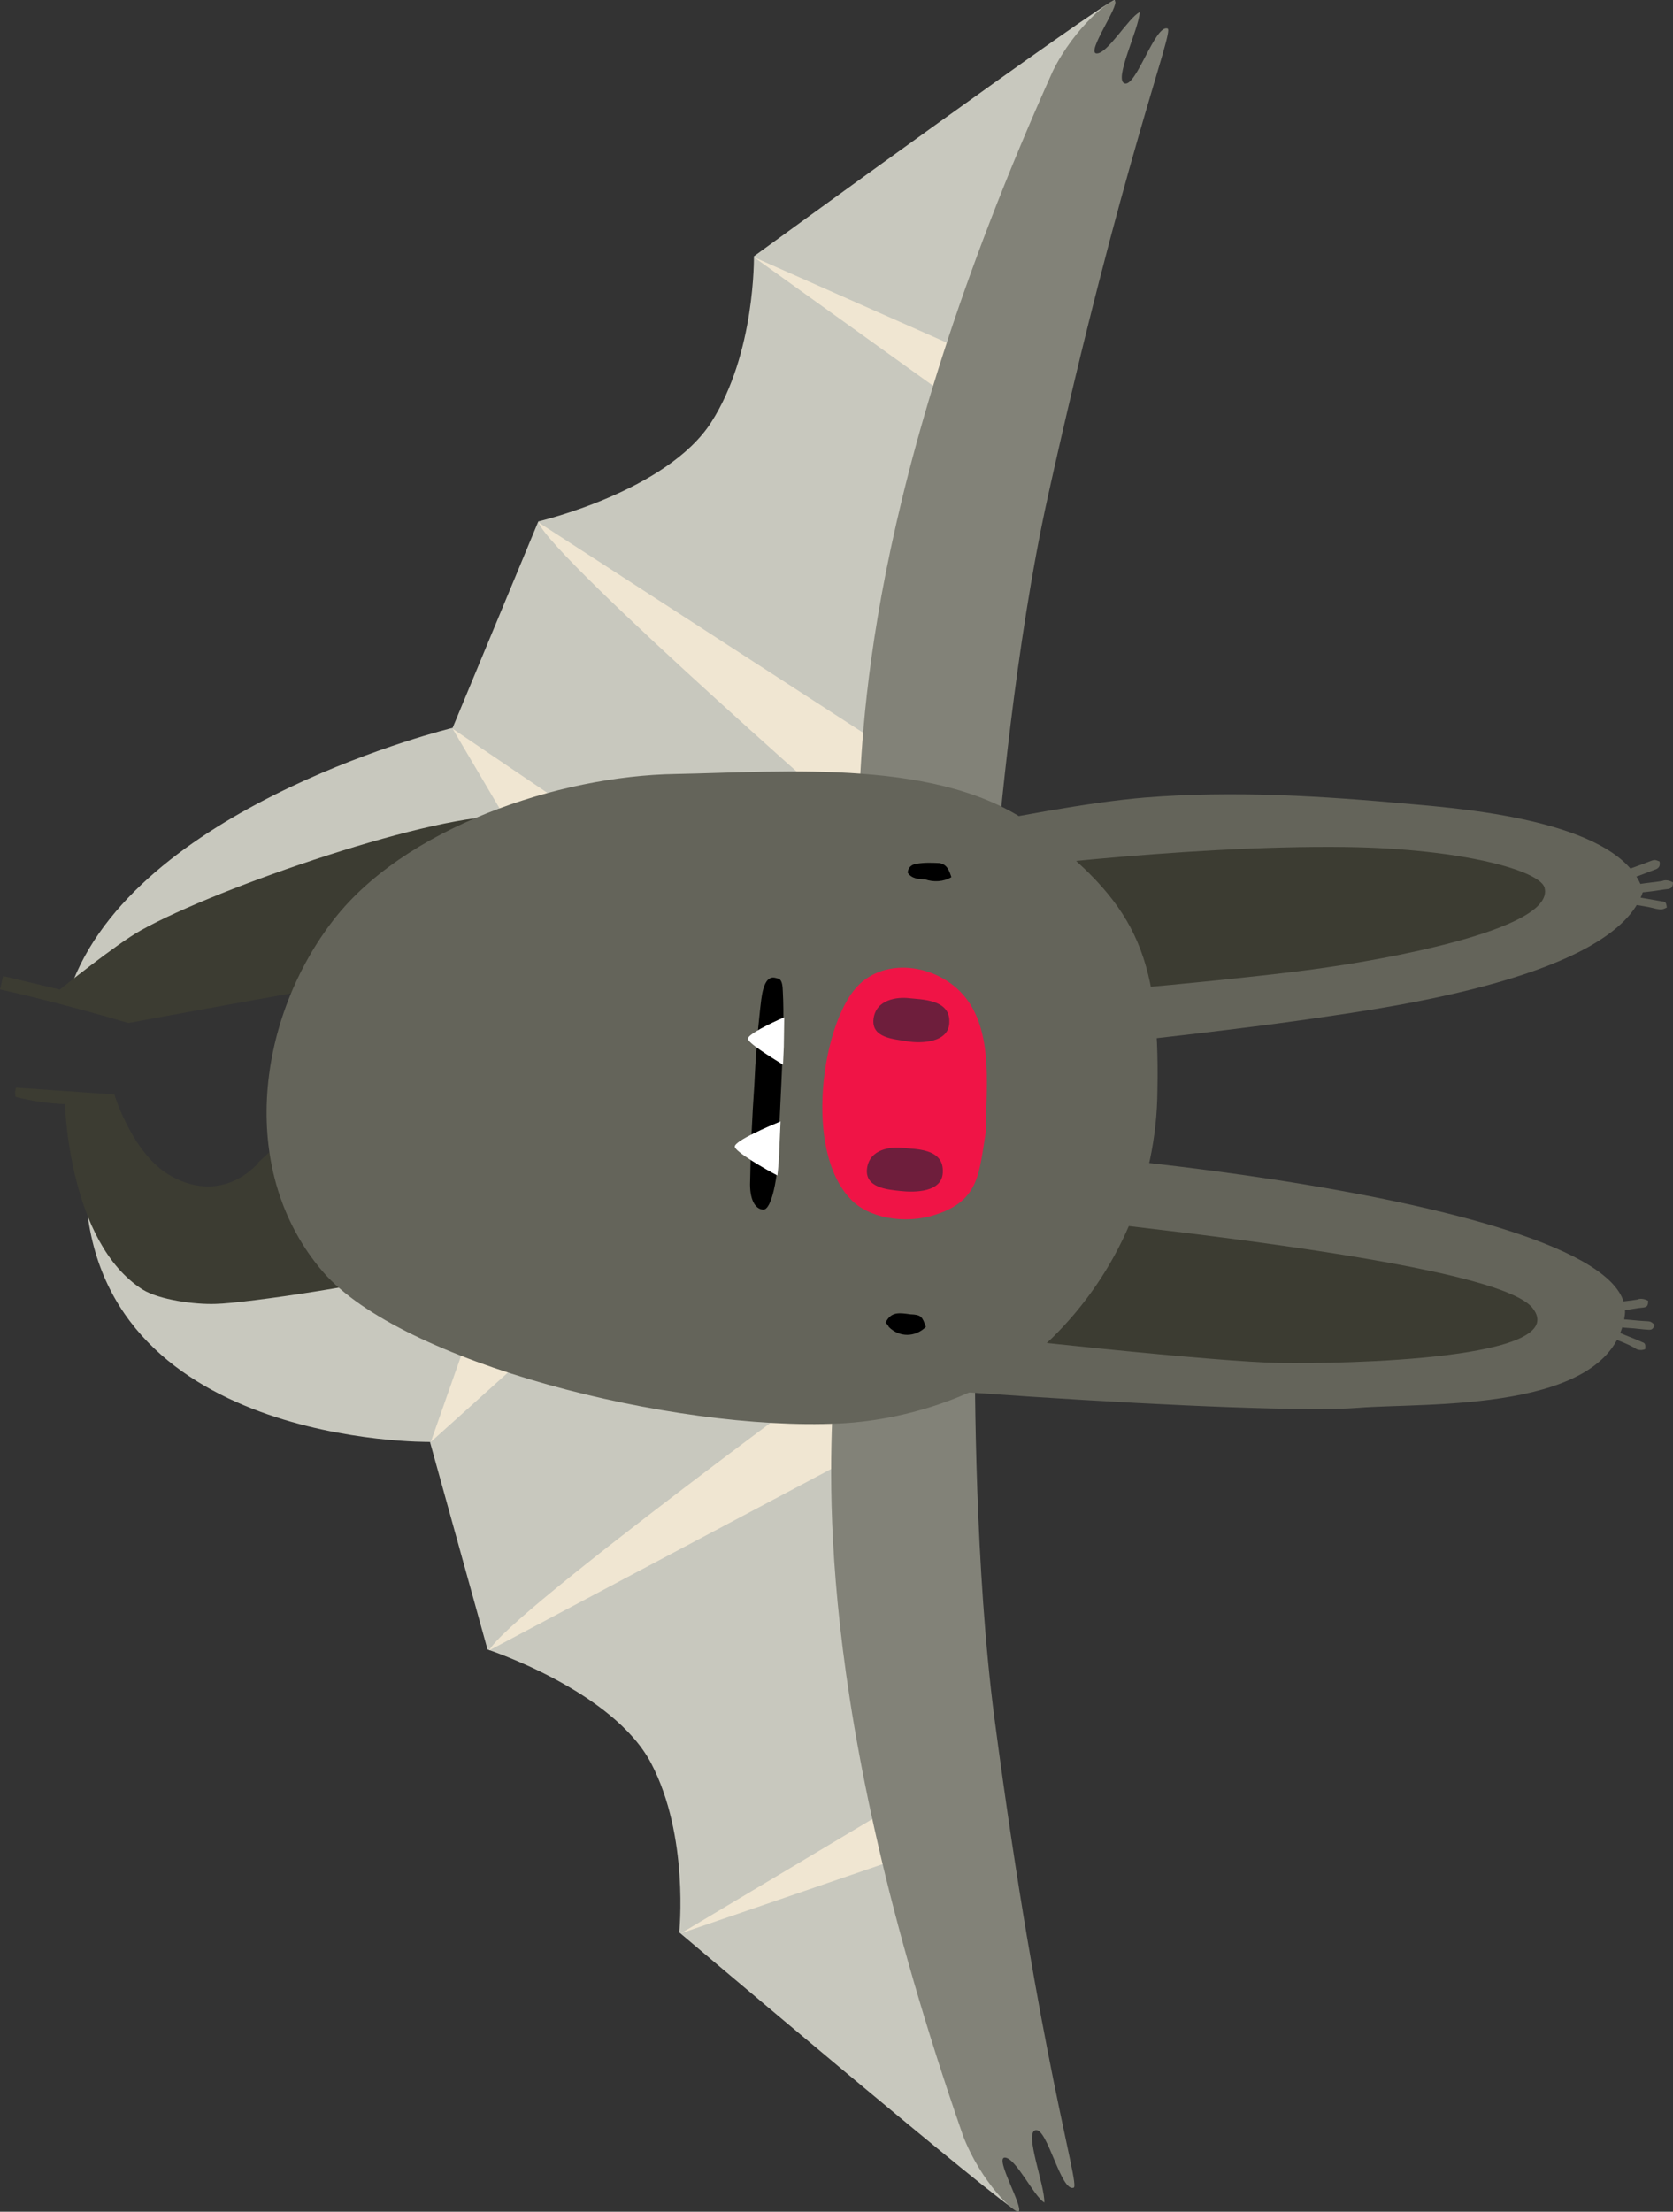 <svg version="1.1" xmlns="http://www.w3.org/2000/svg" xmlns:xlink="http://www.w3.org/1999/xlink" width="118.773" height="156.95" viewBox="0,0,118.773,156.95"><rect x="0" y="0" width="118.773" height="156.95" fill="#333333" stroke="none"/><g transform="translate(-180.096,-101.438)"><g data-paper-data="{&quot;isPaintingLayer&quot;:true}" fill="none" fill-rule="nonzero" stroke="none" stroke-width="1" stroke-linecap="butt" stroke-linejoin="miter" stroke-miterlimit="10" stroke-dasharray="" stroke-dashoffset="0" font-family="none" font-weight="none" font-size="none" text-anchor="none" style="mix-blend-mode: normal"><g data-paper-data="{&quot;index&quot;:null,&quot;origRot&quot;:0}" id="Group"><path d="M252.419,119.482l-6.426,45.842l-15.981,2.731c0,0 -11.066,1.203 -13.954,1.557c-1.445,0.178 -30.899,1.661 -30.768,1.426c5.04,-12.65 26.939,-17.949 26.939,-17.949l6.085,-14.648c0,0 9.13,-2.129 12.277,-7.042c3.147,-4.914 3.027,-11.774 3.027,-11.774c0,0 25.097,-18.269 25.632,-18.187c-3.089,3.594 -5.796,16.285 -6.831,18.044z" id="Path" fill="#c8c8be"/><path d="M212.226,153.15l13.489,9.126l-6.131,3.341l-7.357,-12.467" id="Path" fill="#f0e6d2"/><path d="M233.615,119.685l16.853,7.469l-1.414,3.606l-15.439,-11.075" id="Path" fill="#f0e6d2"/><path d="M218.311,138.502l28.175,18.244l-3.453,5.082c0,0 -23.642,-20.633 -24.721,-23.326z" id="Path" fill="#f0e6d2"/><path d="M259.247,101.499c0.346,0.315 -2.076,3.697 -1.3,3.731c0.777,0.034 2.266,-2.547 3.061,-2.933c-0.052,1.2 -1.887,4.848 -1.058,5.065c0.828,0.216 2.16,-4.235 3.043,-3.896c0.47,0.201 -3.221,9.361 -8.512,33.243c-2.309,10.423 -3.484,23.662 -3.74,26.778l-9.706,-3.911c0.256,-5.881 0.349,-23.136 13.806,-53.098c1.575,-3.178 4.175,-5.17 4.406,-4.979z" id="Path" fill="#828278"/></g><g data-paper-data="{&quot;index&quot;:null,&quot;origRot&quot;:0}" id="Group"><path d="M252.298,258.315c-0.543,0.095 -23.98,-19.747 -23.98,-19.747c0,0 0.717,-6.823 -1.991,-11.993c-2.708,-5.169 -11.619,-8.082 -11.619,-8.082l-4.087,-14.731c0,0 -24.076,0.335 -24.463,-18.263c0.01,-0.241 16.534,5.169 17.958,5.473c2.844,0.664 24.936,-0.839 24.936,-0.839l15.683,4.111l2.416,46.227c0.88,1.782 2.497,14.12 5.148,17.844z" id="Path" fill="#c8c8be"/><path d="M228.434,238.633l16.346,-9.752l1.093,3.776l-17.439,5.976" id="Path" fill="#f0e6d2"/><path d="M241.48,197.469l2.999,5.362l-29.654,15.726c1.31,-2.588 26.656,-21.088 26.656,-21.088z" id="Path" fill="#f0e6d2"/><path d="M248.46,252.975c-10.8,-31.018 -9.419,-47.615 -9.163,-53.497l10.009,-3.051c-0.016,3.126 0.004,16.417 1.397,27c3.194,24.253 6.101,33.099 5.615,33.258c-0.912,0.321 -1.852,-4.23 -2.696,-4.086c-0.844,0.143 0.666,3.938 0.614,5.138c-0.758,-0.453 -2.017,-3.155 -2.794,-3.189c-0.776,-0.034 1.342,3.547 0.97,3.831c-0.247,0.169 -2.664,-2.04 -3.954,-5.403z" id="Path" fill="#828278"/><path d="M210.68,203.764l4.645,-13.207l6.194,3.458l-10.84,9.75" id="Path" fill="#f0e6d2"/></g><path d="M189.21,174.035c0,0 -4.963,-1.478 -9.114,-2.381l0.221,-0.952c2.133,0.513 4.028,0.957 4.028,0.957c0,0 4.032,-3.253 5.75,-4.2c5.461,-3.069 21.257,-8.455 26.029,-8.067l-9.302,11.561c-1.923,0.157 -17.612,3.082 -17.612,3.082z" data-paper-data="{&quot;index&quot;:null,&quot;origRot&quot;:0}" id="Path" fill="#3c3c32"/><path d="M190.241,192.962c-5.3,-3.358 -5.531,-13.169 -5.531,-13.169c-1.195,-0.052 -2.385,-0.224 -3.509,-0.514c-0.05,-0.242 -0.042,-0.422 0.029,-0.659l6.982,0.484c0,0 1.256,4.144 3.882,5.701c2.159,1.296 4.501,1.098 6.32,-0.808l0.003,-0.06c0.312,-0.287 4.428,-4.076 4.739,-4.363l6.542,11.95c-1.834,0.882 -12.256,2.413 -14.292,2.444c-1.499,0.055 -3.998,-0.294 -5.164,-1.007z" data-paper-data="{&quot;index&quot;:null,&quot;origRot&quot;:0}" id="Path" fill="#3c3c32"/><g data-paper-data="{&quot;index&quot;:null,&quot;origRot&quot;:0}" id="Group"><g id="Path" fill="#64645a"><path d="M295.612,164.634l0.197,-0.412c0.241,-0.05 0.421,-0.042 0.6,-0.034c0.543,-0.096 1.084,-0.134 1.687,-0.228c0.244,-0.109 0.54,-0.037 0.774,0.094c-0.013,0.301 -0.078,0.418 -0.32,0.468c-0.421,0.042 -0.904,0.141 -1.325,0.183c-0.36,0.044 -0.722,0.089 -1.08,0.073c-0.236,-0.07 -0.413,-0.138 -0.532,-0.143z" id="ID0.7506304606795311"/><path d="M294.869,163.819l0.081,-0.477c0.182,-0.052 0.424,-0.102 0.605,-0.155c0.548,-0.216 1.034,-0.375 1.582,-0.592c0.426,-0.163 0.426,-0.163 0.779,-0.026c0.047,0.302 -0.018,0.42 -0.202,0.532c-0.426,0.162 -0.852,0.324 -1.278,0.486c-0.425,0.162 -0.727,0.209 -1.031,0.315c-0.177,-0.068 -0.356,-0.076 -0.536,-0.083z" id="ID0.2348456894978881"/><path d="M295.654,165.057c0.358,0.016 0.716,0.031 1.072,0.107c0.475,0.081 0.891,0.159 1.366,0.24c0.24,0.01 0.296,0.073 0.34,0.436c-0.366,0.164 -0.366,0.164 -0.781,0.086c-0.532,-0.143 -1.127,-0.229 -1.663,-0.314c-0.176,-0.068 -0.355,-0.076 -0.595,-0.086l-0.161,-0.427c0.12,0.005 0.301,-0.047 0.421,-0.042z" id="ID0.15804738411679864"/></g><path d="M238.43,162.328c0,0 15.244,-3.665 22.933,-4.293c6.307,-0.507 12.634,-0.11 18.894,0.463c4.055,0.357 15.089,1.259 16.49,6.19c-1.939,6.049 -18.016,8.235 -23.076,8.976c-6.567,0.977 -23.35,2.892 -29.999,3.023c-1.61,-2.897 -5.241,-14.36 -5.241,-14.36z" id="Path" fill="#64645a"/><path d="M248.859,163.384c0,0 14.931,-1.996 26.835,-1.838c8.196,0.117 13.754,1.681 14.06,2.898c0.765,3.04 -12.197,5.181 -15.449,5.641c-4.279,0.655 -17.983,1.982 -22.298,2.096c-1.054,-1.911 -3.148,-8.796 -3.148,-8.796z" id="Path" fill="#3c3c32"/></g><g data-paper-data="{&quot;index&quot;:null,&quot;origRot&quot;:0}" id="Group"><g id="Path" fill="#64645a"><path d="M294.347,195.318l0.255,-0.35c0.239,0.01 0.415,0.078 0.595,0.086c0.537,0.023 1.132,0.109 1.67,0.133c0.419,0.018 0.419,0.018 0.707,0.272c-0.133,0.294 -0.195,0.352 -0.434,0.341c-0.478,-0.021 -0.894,-0.099 -1.371,-0.12c-0.479,-0.021 -0.715,-0.091 -1.071,-0.167c-0.057,-0.063 -0.174,-0.128 -0.351,-0.195z" id="ID0.7005550274625421"/><path d="M293.851,194.333l0.198,-0.412c0.239,0.01 0.42,-0.042 0.6,-0.034c0.543,-0.096 1.143,-0.13 1.686,-0.228c0.244,-0.109 0.54,-0.037 0.774,0.094c-0.016,0.361 -0.077,0.418 -0.32,0.468c-0.48,0.039 -0.904,0.141 -1.324,0.183c-0.421,0.042 -0.723,0.09 -1.081,0.074c-0.239,-0.01 -0.355,-0.077 -0.532,-0.144z" id="ID0.10773778334259987"/><path d="M294.326,195.797c0.356,0.076 0.592,0.146 1.063,0.348c0.47,0.201 0.883,0.339 1.293,0.537c0.237,0.07 0.232,0.19 0.219,0.491c-0.245,0.109 -0.544,0.096 -0.775,-0.094c-0.467,-0.262 -0.997,-0.465 -1.527,-0.668c-0.176,-0.068 -0.412,-0.138 -0.59,-0.206l-0.098,-0.486c0.179,0.008 0.359,0.016 0.415,0.078z" id="ID0.09923103591427207"/></g><path d="M229.213,198.324c4.044,-2.169 14.704,-14.634 15.753,-15.37c6.312,-0.627 51.56,3.569 50.482,11.82c-0.903,6.996 -14.215,6.176 -18.961,6.571c-6.788,0.546 -39.253,-1.65 -47.274,-3.021z" id="Path" fill="#64645a"/><path d="M240.988,186.329c11.195,1.329 44.946,4.243 47.899,7.919c2.953,3.677 -13.402,3.987 -17.947,3.909c-4.247,-0.065 -19.263,-1.621 -31.408,-3.112z" id="Path" fill="#3c3c32"/></g><path d="M203.045,191.716c-6.04,-6.998 -4.799,-17.648 0.539,-24.751c5.085,-6.814 16.258,-10.477 24.464,-10.6c7.728,-0.145 19.024,-1.156 25.515,3.757c7.009,5.357 8.893,8.806 8.702,18.719c-0.049,6.613 -2.778,12.928 -7.468,17.535c-3.873,3.74 -9.831,5.826 -15.109,6.076c-11.936,0.563 -31.115,-4.361 -36.643,-10.736z" data-paper-data="{&quot;index&quot;:null,&quot;origRot&quot;:0}" id="Path" fill="#64645a"/><g data-paper-data="{&quot;index&quot;:null,&quot;origRot&quot;:0}" id="Group"><path d="M235.176,170.838c0.236,0.07 0.478,0.021 0.496,0.985c0.171,2.953 -0.27,8.948 -0.301,11.051c-0.033,2.103 -0.492,4.428 -1.09,4.402c-0.597,-0.026 -0.985,-0.765 -0.93,-2.024c0.039,-2.283 0.139,-4.564 0.295,-6.783c0.081,-1.86 0.219,-3.658 0.417,-5.454c0.089,-0.658 0.167,-2.458 1.113,-2.177z" id="Path" fill="#000000"/><path d="M235.414,183.236c-0.047,1.08 -0.13,1.618 -0.13,1.618c-0.762,-0.394 -3.039,-1.696 -3.023,-2.056c0.018,-0.421 2.458,-1.456 3.25,-1.783c0,0 -0.084,1.921 -0.097,2.221z" id="Path" fill="#ffffff"/><path d="M240.478,186.523c-3.321,-3.452 -2.038,-12.295 0.415,-15.015c2.076,-2.315 6.114,-1.597 7.919,0.947c1.805,2.544 1.276,6.43 1.27,9.315c-0.486,2.926 -0.451,4.852 -3.547,5.859c-2.247,0.744 -4.857,0.21 -6.057,-1.106z" id="Path" fill="#f01446"/><path d="M247.03,184.523c0.052,1.566 -2.042,1.535 -2.995,1.433c-0.953,-0.102 -2.563,-0.232 -2.384,-1.607c0.18,-1.375 1.684,-1.55 2.518,-1.454c0.834,0.096 2.873,0.005 2.862,1.628z" id="Path" fill="#6e1e3c"/><path d="M247.492,173.9c0.052,1.566 -2.044,1.595 -2.995,1.433c-0.951,-0.163 -2.563,-0.233 -2.384,-1.607c0.18,-1.375 1.684,-1.55 2.518,-1.454c0.834,0.096 2.87,0.065 2.862,1.628z" id="Path" fill="#6e1e3c"/><path d="M244.54,163.368c0.016,-0.36 0.265,-0.589 0.626,-0.633c0.543,-0.097 1.08,-0.074 1.618,-0.051c0.535,0.084 0.696,0.512 0.854,1c-0.553,0.336 -1.273,0.365 -1.863,0.159c-0.478,-0.021 -0.955,-0.042 -1.235,-0.475z" id="Path" fill="#000000"/><path d="M242.969,195.291c0.395,-0.825 1.047,-0.676 1.761,-0.585c0.777,0.034 0.832,0.156 1.099,0.89c-0.751,0.749 -1.889,0.76 -2.634,0.005c-0.055,-0.122 -0.112,-0.185 -0.227,-0.31z" id="Path" fill="#000000"/><path d="M235.743,175.673l-0.058,1.321c-0.932,-0.582 -2.506,-1.553 -2.493,-1.852c0.013,-0.3 1.543,-1.075 2.58,-1.511c-0.003,0.06 -0.027,1.983 -0.03,2.043z" id="Path" fill="#ffffff"/></g></g></g></svg>